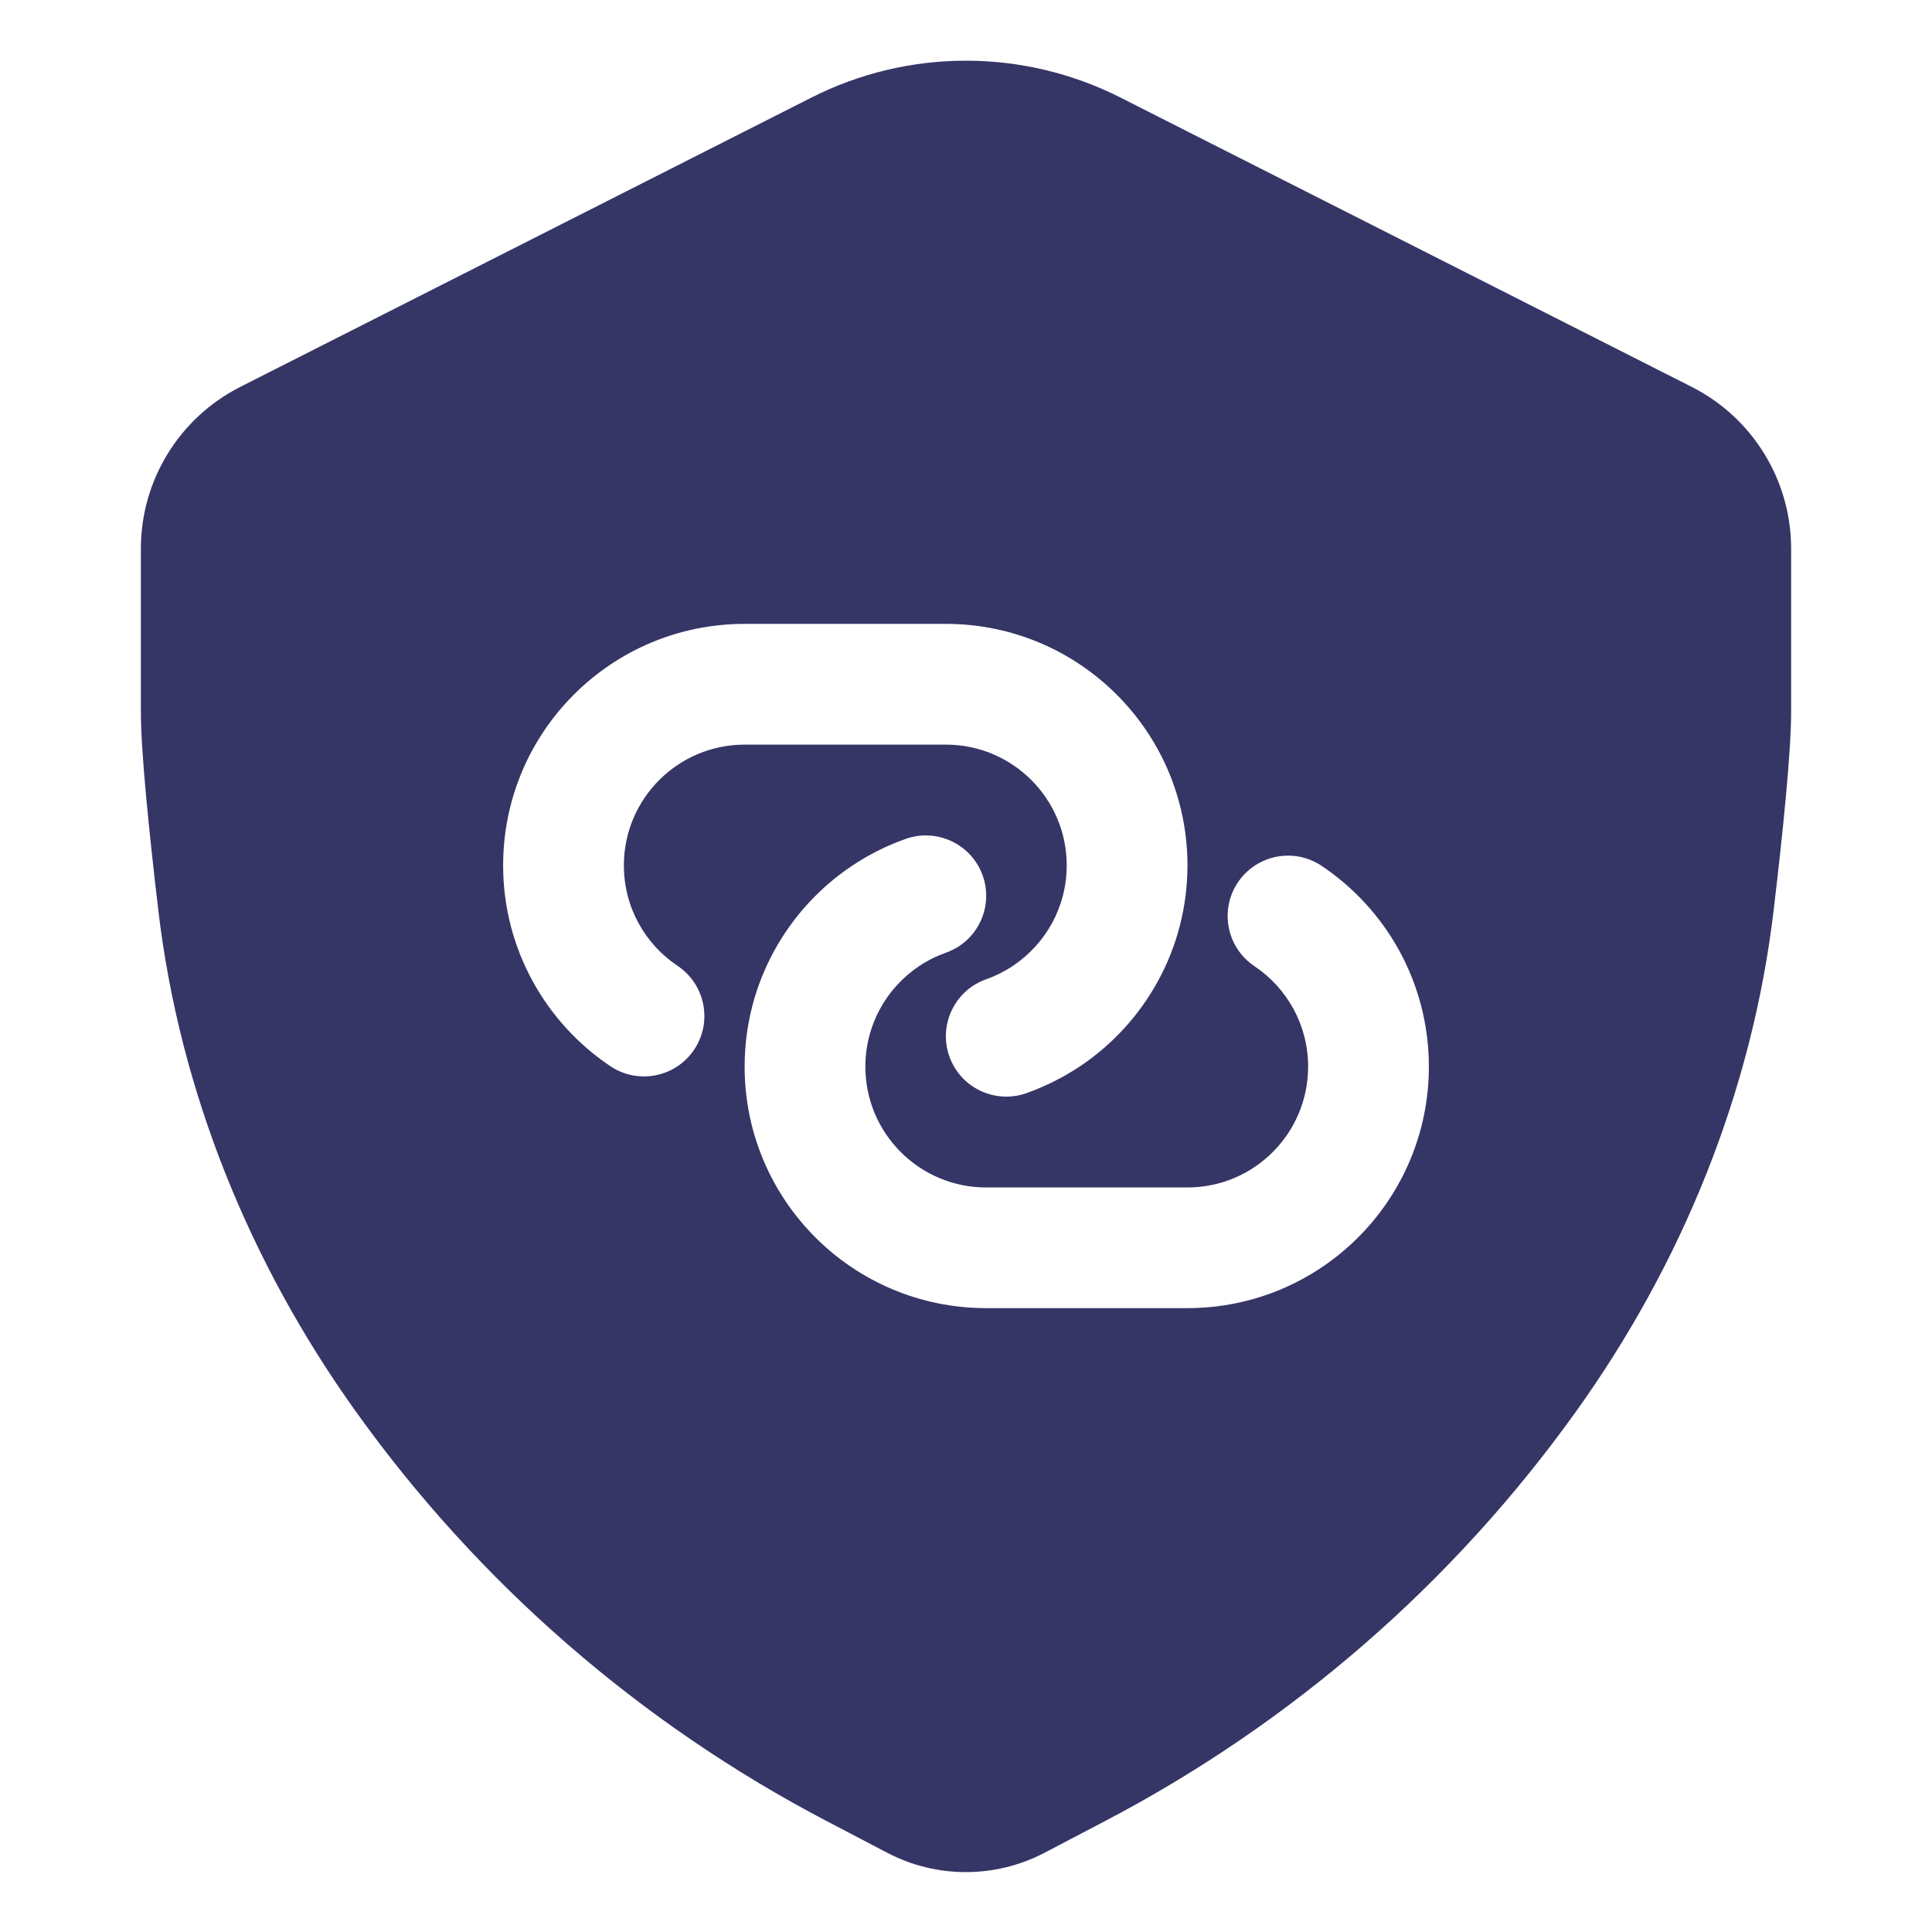 <svg width="24" height="24" viewBox="0 0 24 24" fill="none" xmlns="http://www.w3.org/2000/svg">
<path fill-rule="evenodd" clip-rule="evenodd" d="M10.078 1.213C11.285 0.601 12.712 0.601 13.919 1.212L21.017 4.807C21.773 5.191 22.25 5.967 22.25 6.815V8.839C22.25 9.341 22.149 10.327 22.034 11.298C21.767 13.564 20.892 15.702 19.573 17.541C18.048 19.669 16.045 21.409 13.725 22.623L12.975 23.016C12.363 23.336 11.633 23.336 11.022 23.016L10.273 22.624C7.951 21.41 5.947 19.667 4.422 17.537C3.107 15.7 2.233 13.566 1.966 11.304C1.852 10.331 1.75 9.342 1.75 8.839V6.814C1.75 5.967 2.227 5.191 2.983 4.807L10.078 1.213ZM6.25 10.75C6.25 9.093 7.593 7.75 9.25 7.75H11.75C13.407 7.75 14.751 9.093 14.751 10.75C14.751 11.791 14.22 12.708 13.418 13.245C13.212 13.382 12.988 13.495 12.75 13.58C12.359 13.717 11.931 13.513 11.793 13.122C11.655 12.732 11.86 12.303 12.25 12.165C12.368 12.123 12.48 12.067 12.583 11.998C12.987 11.728 13.251 11.27 13.251 10.75C13.251 9.922 12.579 9.25 11.75 9.25H9.25C8.422 9.25 7.75 9.922 7.75 10.75C7.75 11.27 8.013 11.728 8.417 11.998C8.761 12.229 8.854 12.694 8.623 13.039C8.393 13.383 7.927 13.475 7.583 13.245C6.781 12.708 6.25 11.791 6.25 10.75ZM17.75 13.25C17.75 14.907 16.407 16.25 14.75 16.25L12.25 16.25C10.593 16.25 9.25 14.907 9.25 13.25C9.25 12.21 9.781 11.293 10.583 10.756C10.789 10.618 11.013 10.505 11.251 10.421C11.641 10.283 12.07 10.488 12.208 10.878C12.346 11.269 12.141 11.697 11.75 11.835C11.632 11.877 11.52 11.933 11.417 12.002C11.013 12.273 10.75 12.731 10.75 13.25C10.75 14.079 11.422 14.751 12.25 14.751H14.75C15.579 14.751 16.25 14.079 16.25 13.25C16.25 12.731 15.987 12.273 15.583 12.002C15.239 11.772 15.147 11.306 15.377 10.962C15.608 10.618 16.073 10.525 16.418 10.756C17.22 11.293 17.75 12.21 17.75 13.25Z" fill="#353566"/>
</svg>
